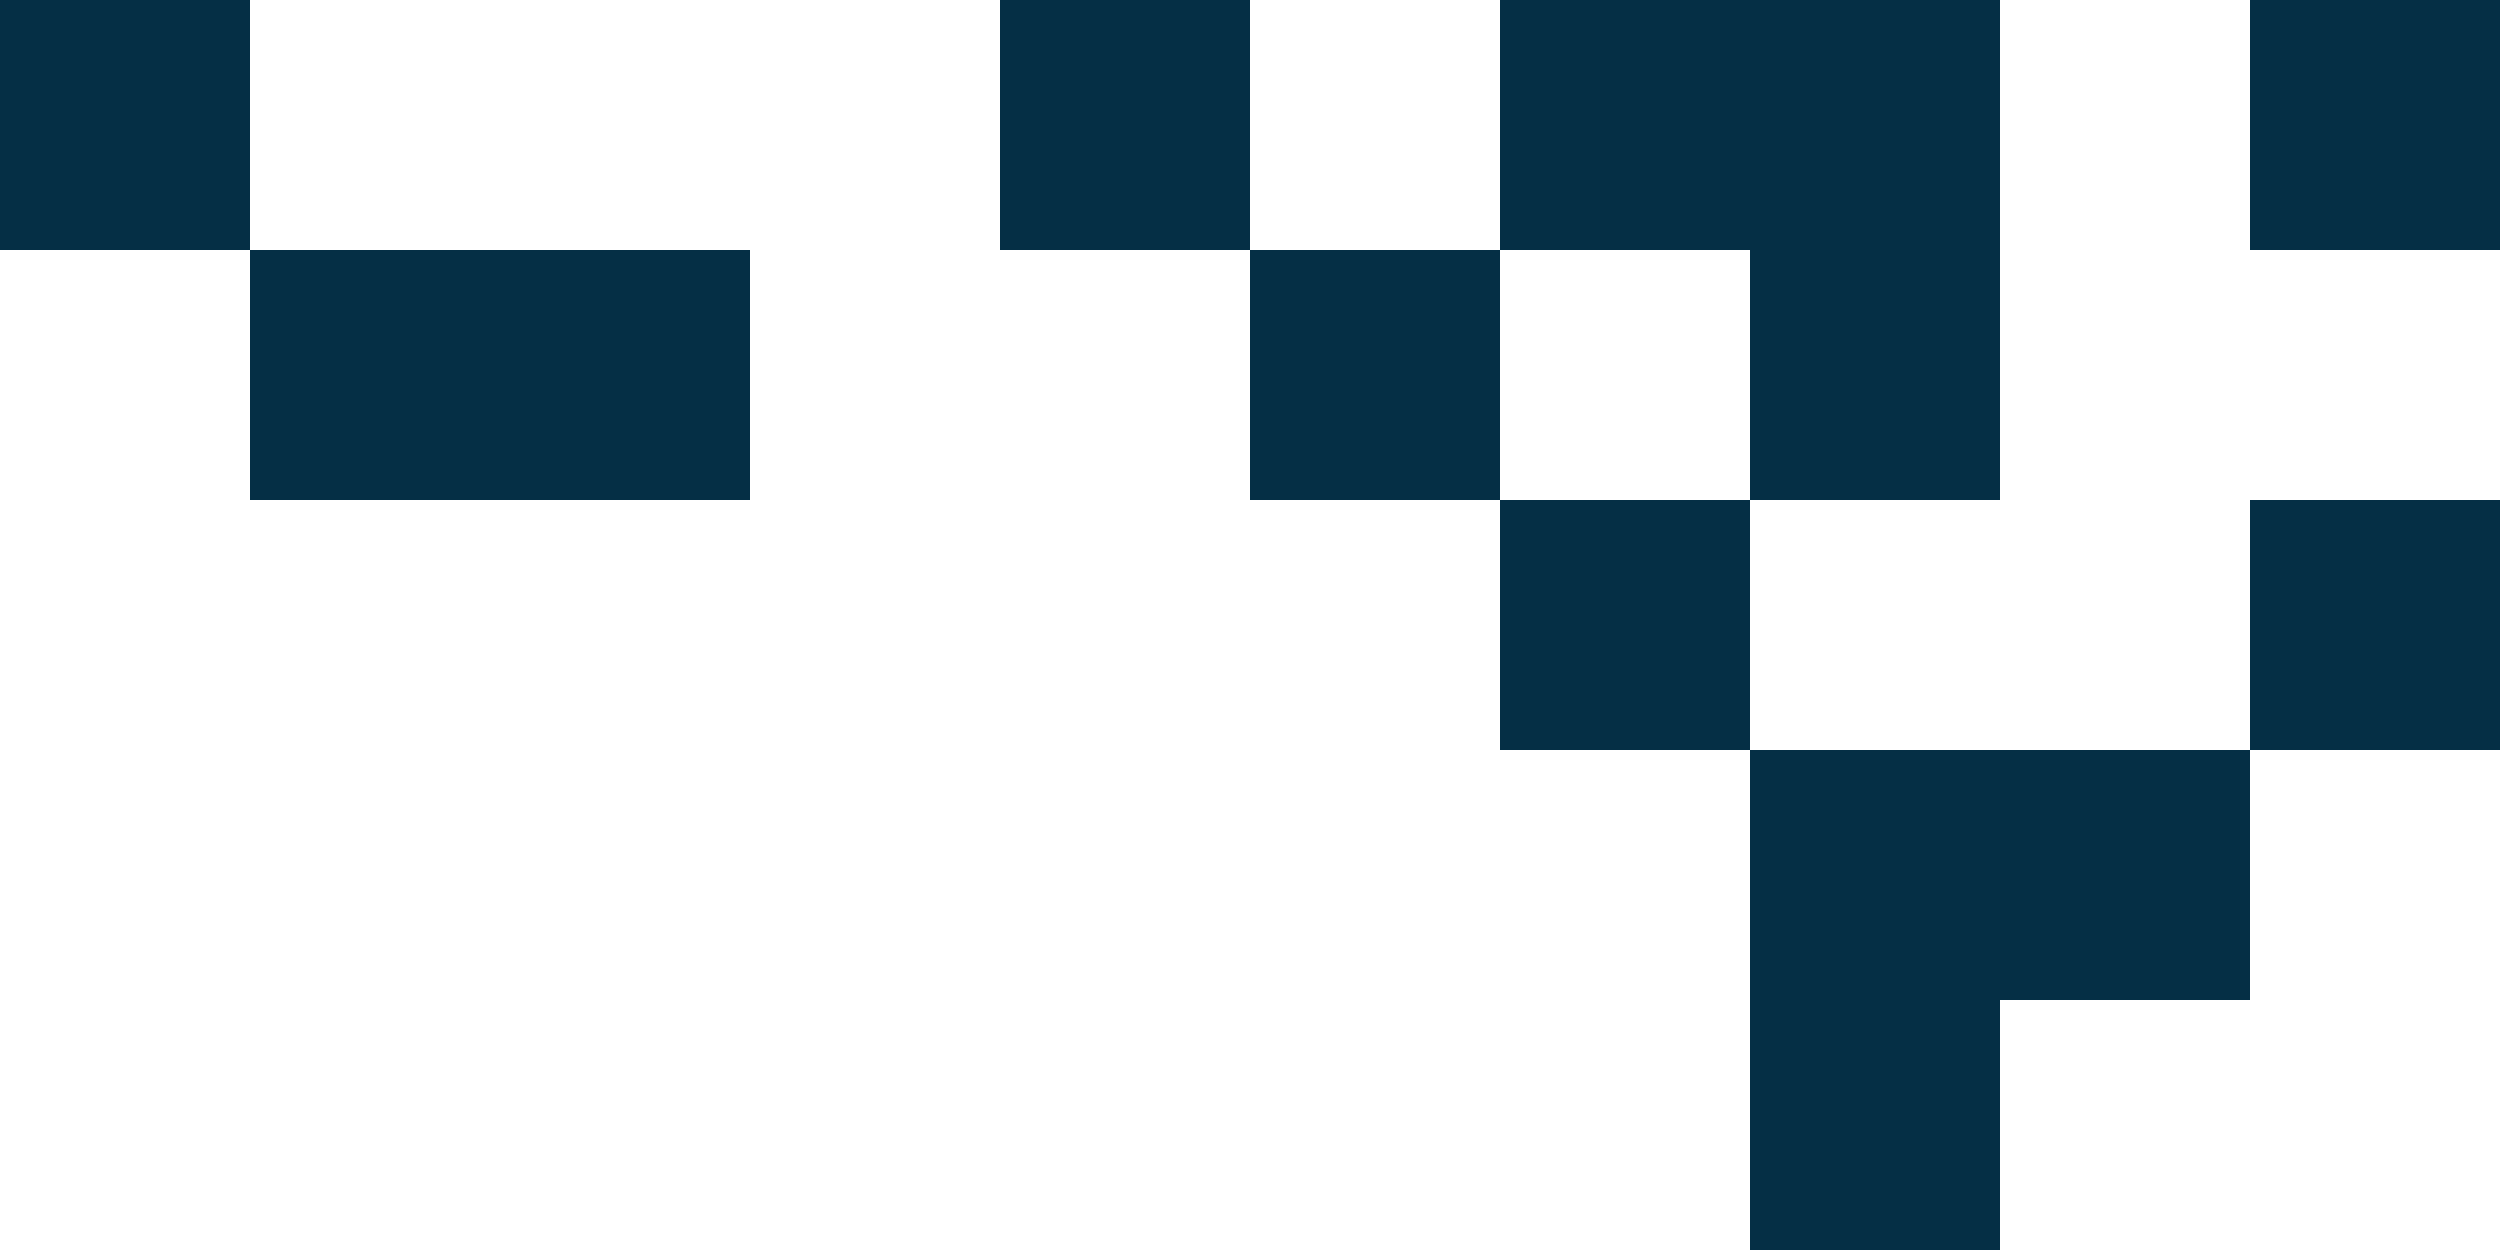 <svg width="800" height="400" viewBox="0 0 800 400" fill="none" xmlns="http://www.w3.org/2000/svg">
<rect width="80" height="80" fill="#052F45"/>
<rect x="80" y="80" width="80" height="80" fill="#052F45"/>
<rect x="80" y="80" width="160" height="80" fill="#052F45"/>
<rect x="320" width="80" height="80" fill="#052F45"/>
<rect x="480" width="80" height="80" fill="#052F45"/>
<rect x="400" y="80" width="80" height="80" fill="#052F45"/>
<rect x="560" width="80" height="80" fill="#052F45"/>
<rect x="560" y="80" width="80" height="80" fill="#052F45"/>
<rect x="720" width="80" height="80" fill="#052F45"/>
<rect x="480" y="160" width="80" height="80" fill="#052F45"/>
<rect x="720" y="160" width="80" height="80" fill="#052F45"/>
<rect x="640" y="240" width="80" height="80" fill="#052F45"/>
<rect x="560" y="320" width="80" height="80" fill="#052F45"/>
<rect x="560" y="240" width="80" height="80" fill="#052F45"/>
<path d="M560 400V240H720V320H639.981V400H560Z" fill="#052F45"/>
<path d="M640 160V0H480V80H560.019V160H640Z" fill="#052F45"/>
</svg>
